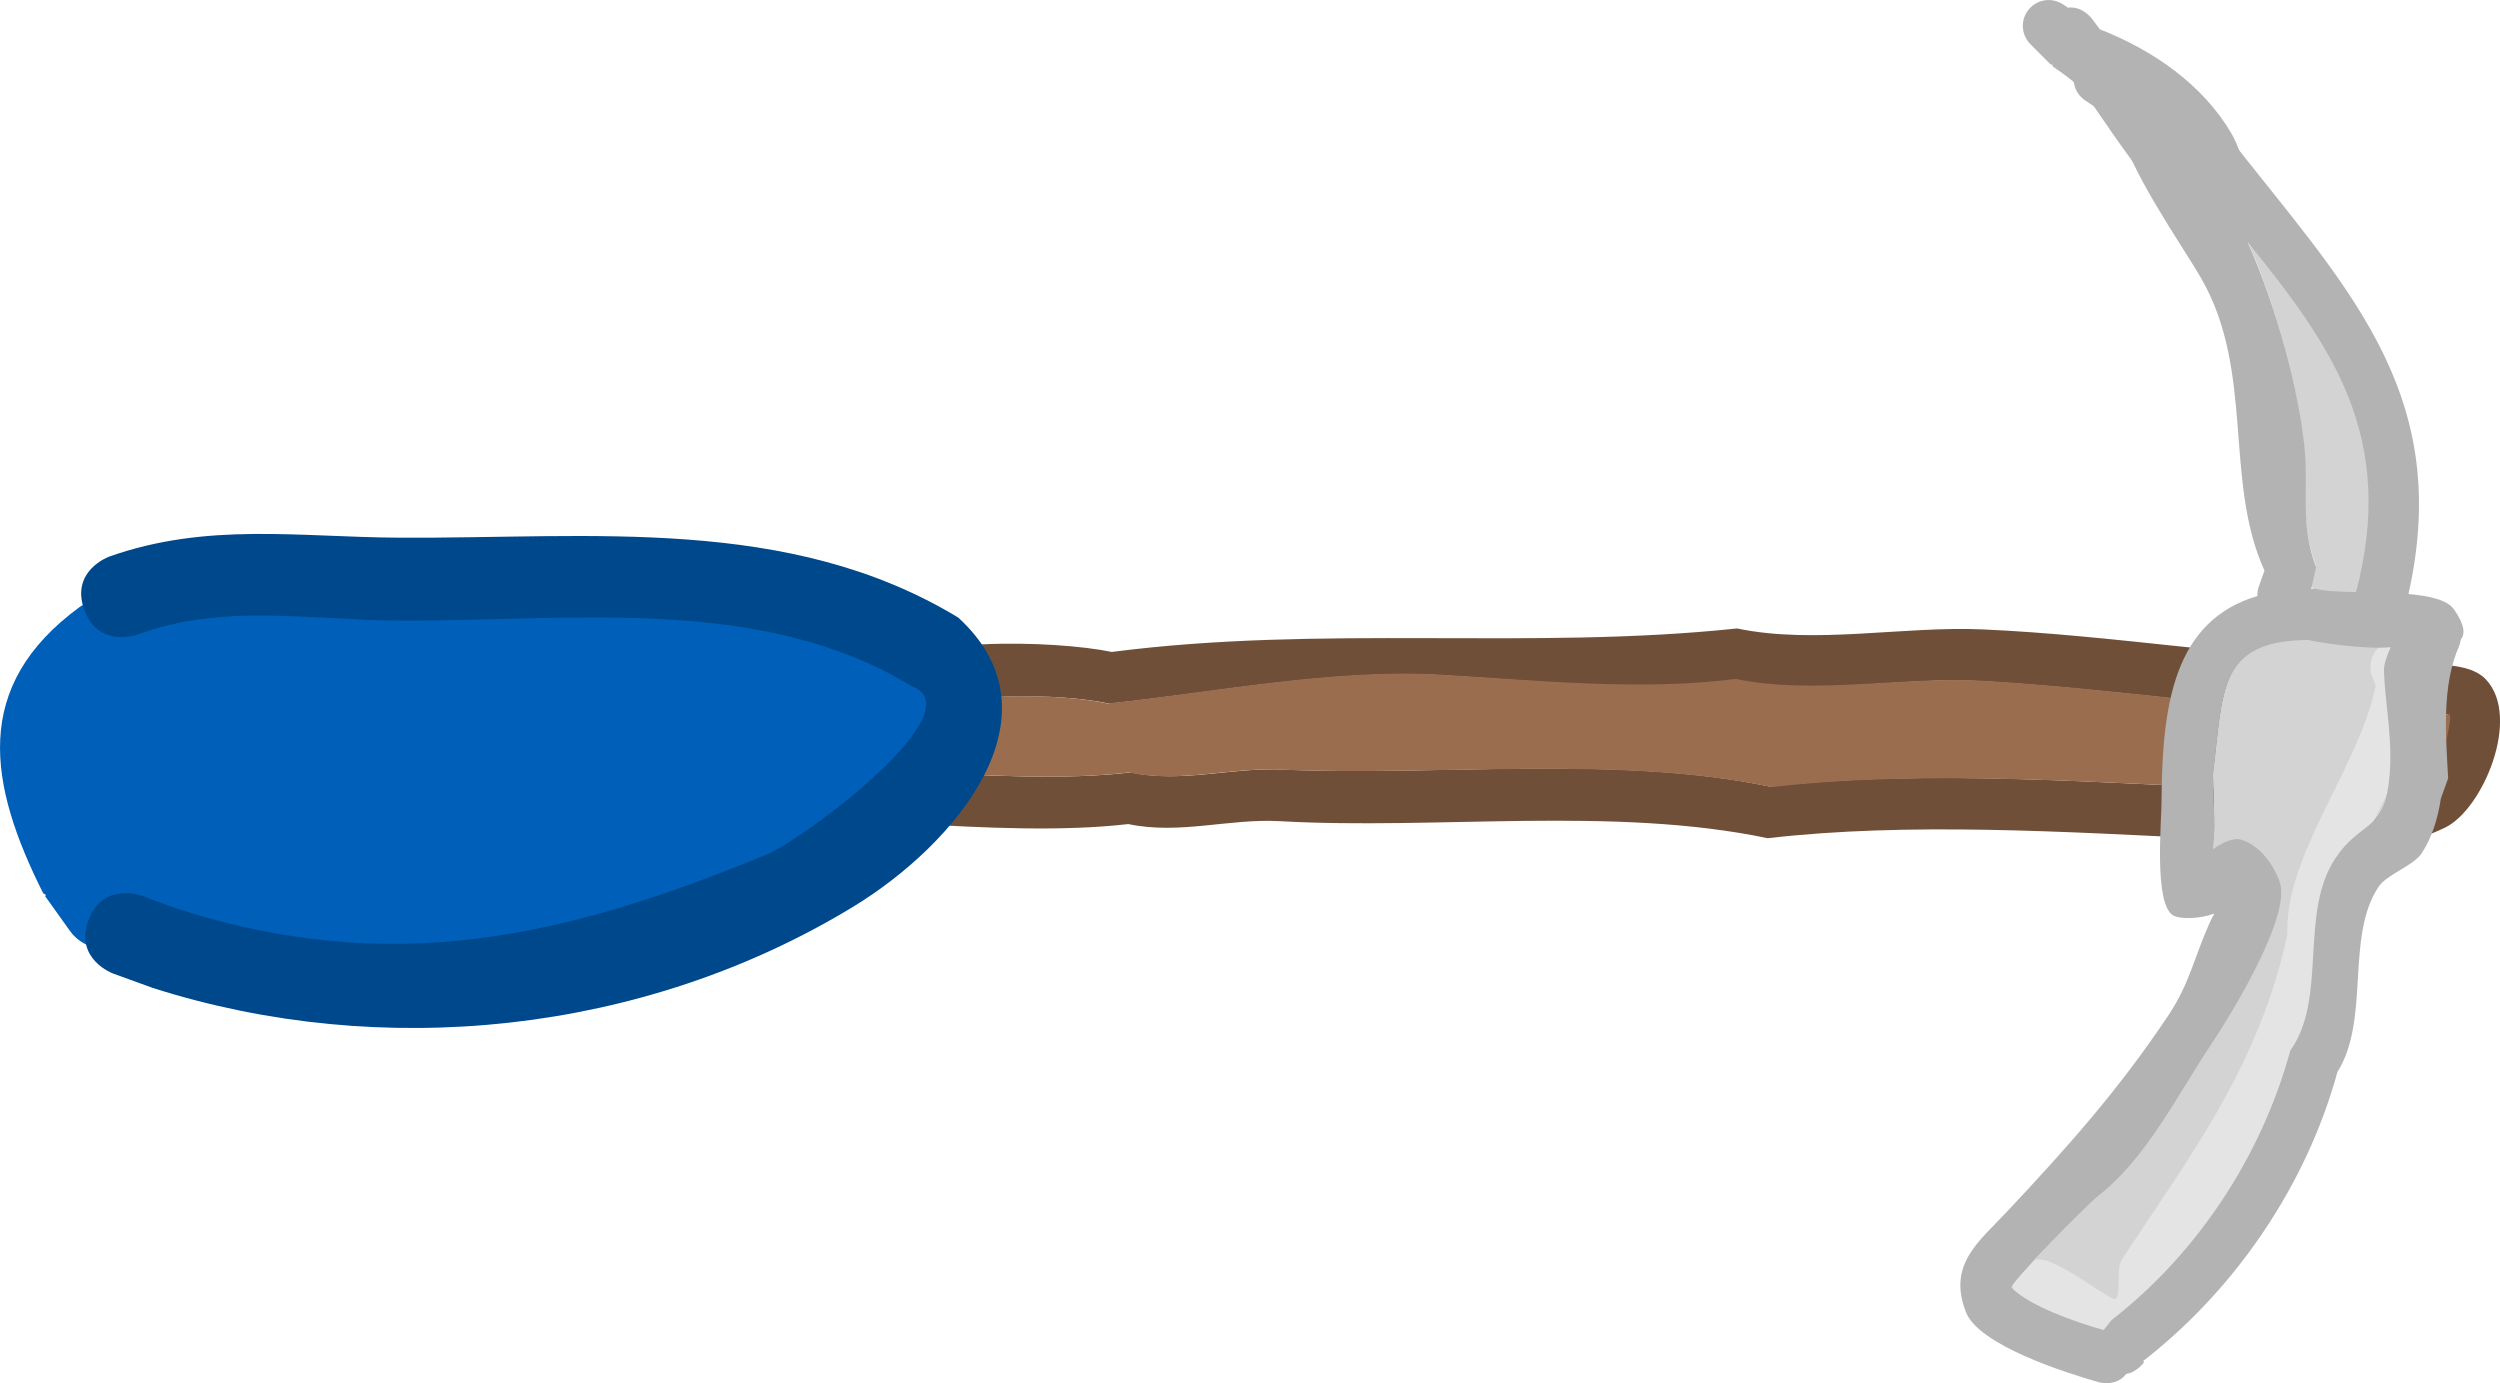 <svg version="1.1" xmlns="http://www.w3.org/2000/svg" xmlns:xlink="http://www.w3.org/1999/xlink" width="45.23" height="25.023" viewBox="0,0,45.23,25.023"><g transform="translate(-238.271,-165.932)"><g data-paper-data="{&quot;isPaintingLayer&quot;:true}" fill-rule="nonzero" stroke="none" stroke-width="0.5" stroke-linecap="butt" stroke-linejoin="miter" stroke-miterlimit="10" stroke-dasharray="" stroke-dashoffset="0" style="mix-blend-mode: normal"><path d="M277.962,180.161c0.04,-0.011 0.067,-0.014 0.067,-0.014l0.422,0.018c0.016,0.007 0.032,0.014 0.048,0.021c0.589,0.027 1.171,0.05 1.739,0.064c0,0 0.209,0.006 0.344,0.149c0.515,-0.077 1.036,-0.22 1.57,-0.359c0.201,-0.052 0.478,-1.114 0.406,-1.182c-0.006,-0.006 -1.233,0.001 -1.326,-0.018c-2.401,-0.06 -4.745,-0.452 -7.137,-0.586c-1.423,-0.08 -3.039,0.276 -4.44,-0.017c-1.735,0.225 -3.603,0.006 -5.337,-0.091c-1.913,-0.107 -4.067,0.314 -5.976,0.516c-0.997,-0.209 -2.571,-0.155 -3.571,0.059c-0.343,0.073 -0.87,1.229 -0.644,1.408c0.212,0.168 0.511,-0.234 0.782,-0.223c1.22,0.054 2.604,0.142 3.817,0.001c0.932,0.195 1.813,-0.093 2.746,-0.052c2.832,0.125 6.044,-0.274 8.824,0.308c2.413,-0.28 5.101,-0.124 7.668,-0.001zM278.284,181.108c-2.674,-0.128 -5.505,-0.304 -8.031,-0.011c-2.795,-0.585 -5.976,-0.148 -8.824,-0.308c-0.927,-0.052 -1.812,0.248 -2.746,0.052c-1.206,0.14 -2.605,0.067 -3.817,-0.001c-0.382,-0.021 -0.982,0.289 -1.32,0.021c-0.634,-0.502 -0.227,-2.223 0.26,-2.683c0.795,-0.753 3.567,-0.663 4.579,-0.451c3.814,-0.494 7.59,-0.03 11.313,-0.425c1.404,0.294 3.012,-0.046 4.44,0.017c2.415,0.107 4.78,0.525 7.203,0.591c0.514,0.112 1.517,-0.102 1.908,0.317c0.641,0.687 -0.059,2.351 -0.744,2.679c-1.236,0.592 -2.949,0.683 -4.22,0.201z" data-paper-data="{&quot;index&quot;:null}" fill="#704f39"/><path d="M278.06,180.149c0,0 -0.027,0.003 -0.067,0.014c-2.566,-0.123 -5.256,-0.271 -7.669,0.009c-2.78,-0.582 -6.053,-0.191 -8.884,-0.316c-0.933,-0.041 -1.813,0.247 -2.746,0.052c-1.214,0.141 -2.535,0.051 -3.755,-0.003c-0.271,-0.012 -0.632,0.393 -0.844,0.225c-0.225,-0.178 0.302,-1.337 0.644,-1.411c0.999,-0.214 2.574,-0.269 3.571,-0.06c1.91,-0.202 4.065,-0.63 5.978,-0.523c1.733,0.097 3.654,0.304 5.389,0.079c1.402,0.293 3.025,-0.047 4.448,0.032c2.392,0.134 4.736,0.531 7.137,0.591c0.094,0.019 1.32,0.013 1.326,0.018c0.073,0.069 -0.204,1.132 -0.406,1.185c-0.534,0.139 -1.055,0.283 -1.57,0.36c-0.135,-0.144 -0.344,-0.149 -0.344,-0.149c-0.568,-0.014 -1.15,-0.037 -1.739,-0.064c-0.016,-0.007 -0.094,-0.018 -0.11,-0.025l-0.36,-0.014z" data-paper-data="{&quot;noHover&quot;:false,&quot;origItem&quot;:[&quot;Path&quot;,{&quot;applyMatrix&quot;:true,&quot;segments&quot;:[[[242.54591,170.80006],[0.05383,-0.03914],[-2.40109,3.34861]],[[234.90843,180.43854],[2.75517,-2.75517],[-2.0369,4.0738]],[[226.50843,191.83854],[2.66275,-3.68452],[-0.87695,1.21345]],[[223.70843,195.23854],[0.68331,-1.36663],[-1.38556,1.38556]],[[219.90843,200.03854],[1.14682,-1.58688],[-0.25458,0.35226]],[[218.85,200.8],[0,-0.43463],[0,0.46053]],[[221.26147,201.39157],[-0.43366,0.35769],[1.26427,-1.04278]],[[224.89157,196.96147],[-0.73049,1.46098],[2.15606,-2.1996]],[[231.49157,189.96147],[-1.77024,2.51202],[1.604,-2.27613]],[[236.69157,183.16147],[-2.01003,1.95729],[1.02721,-2.05441]],[[241.09157,177.56147],[-1.31668,1.86841],[2.21293,-3.14022]],[[247.46201,168.0057],[-2.31518,3.07855],[0.0694,-0.13641]],[[248.75969,166.32014],[0.00111,0.01306],[-0.01363,-0.15992]],[[246.86953,165.65265],[0.2663,-0.20069],[-0.70673,0.53261]],[[244.8551,167.26907],[0.61032,-0.57107],[0.04626,0.31246]],[[244.7,167.85],[0,0],[-0.54849,0.7286]],[[243.04865,170.10045],[0.55321,-0.76772],[-0.0072,0.02699]],[[243.02761,170.1819],[0.00682,-0.02731],[0,0]],[242.63033,170.73033]],&quot;closed&quot;:true}],&quot;index&quot;:null}" fill="#9a6d4e"/><path d="M280.171,176.164c-0.301,-0.78 -0.134,-1.405 -0.224,-2.218c-0.108,-0.974 -0.454,-2.379 -1.017,-3.664c1.512,1.868 2.718,3.589 1.979,6.392c-0.306,-0.006 -0.584,-0.015 -0.745,-0.06c-0.025,-0 -0.056,-0.062 -0.081,-0.062z" data-paper-data="{&quot;noHover&quot;:false,&quot;origItem&quot;:[&quot;Path&quot;,{&quot;applyMatrix&quot;:true,&quot;segments&quot;:[[[499.66049,342.30794],[0,0],[1.54544,2.19205]],[[505.20098,346.83999],[-2.00917,-1.68867],[2.40653,2.02265]],[[513.14928,356.09253],[-2.42581,-3.79434],[-2.29025,-7.36018]],[[499.74897,339.58069],[8.79372,3.02298],[-0.52837,0.8285]],[[498.59747,341.65903],[0.16968,-0.50904],[-0.04421,0.06671]],[[498.46458,341.85644],[0.04439,-0.0649],[0,0]]],&quot;closed&quot;:true}],&quot;index&quot;:null}" fill="#d3d3d3"/><path d="M276.323,190.024c-0.523,-0.147 -1.34,-0.434 -1.676,-0.768c-0.056,-0.055 1.401,-1.564 1.592,-1.712c0.878,-0.682 1.418,-1.826 2.033,-2.748c0.337,-0.504 1.444,-2.263 1.222,-2.889c-0.115,-0.326 -0.359,-0.66 -0.691,-0.756c-0.127,-0.037 -0.324,0.052 -0.491,0.171c0.046,-0.494 -0.016,-1.316 -0.001,-1.436c0.187,-1.447 0.077,-2.4 1.732,-2.406c0.111,0.03 1.001,0.182 1.498,0.133c-0.073,0.15 -0.128,0.322 -0.124,0.432c0.024,0.648 0.185,1.301 0.094,2.031c-0.11,0.882 -0.519,0.696 -0.962,1.36c-0.665,0.996 -0.14,2.579 -0.818,3.522c-0.521,1.906 -1.706,3.676 -3.268,4.889z" data-paper-data="{&quot;noHover&quot;:false,&quot;origItem&quot;:[&quot;Path&quot;,{&quot;applyMatrix&quot;:true,&quot;segments&quot;:[[[456.00275,327.98003],[0,0],[-0.53821,1.65636]],[[455.07251,333.79221],[-0.29314,-1.49187],[0.0485,0.24682]],[[462.27566,332.57698],[-0.73412,0.24471],[3.38454,-1.12818]],[[473.25,332],[-3.55565,0],[1.94416,0]],[[483.31066,333.93934],[-1.2758,-1.70778],[0.66323,0.88779]],[[484.09164,337.17082],[0.33579,-1.05607],[-0.12879,0.40505]],[[482.75168,338.19383],[0.615,-0.2322],[1.3996,0.75665]],[[486.40903,340.65253],[-0.34824,-0.17253],[4.19514,2.07845]],[[495.90253,340.34097],[-2.96326,4.40562],[0.11672,-0.35016]],[[498.21158,336.13014],[-1.01589,1.23783],[-0.53009,-0.07057]],[[496.83951,335.69206],[0.28466,0.2055],[-1.68748,-1.21818]],[[491.59097,331.84747],[2.11003,1.05814],[-2.54857,-1.27805]],[[486.25,332],[2.56038,0],[-3.84057,0]],[[475.50973,327.98063],[3.72311,-0.1283],[-6.0136,-2.00453]],[[456.72434,327.92302],[6.01838,-2.00613],[0,0]]],&quot;closed&quot;:true}],&quot;index&quot;:null}" fill="#d3d3d3"/><path d="M275.394,167.091l-0.015,0.015l-0.368,-0.369c-0.16,-0.154 -0.192,-0.405 -0.064,-0.596c0.143,-0.215 0.434,-0.273 0.649,-0.129l0.088,0.059c0.251,-0.036 0.425,0.188 0.425,0.188l0.154,0.204c0.959,0.376 1.859,0.996 2.379,1.883c0.23,0.393 0.509,1.389 -0.121,1.7c-0.757,0.374 -1.92,-1.575 -2.596,-2.517c-0.15,-0.132 -0.318,-0.262 -0.511,-0.391z" data-paper-data="{&quot;index&quot;:null}" fill="#b3b3b3"/><path d="M281.533,177.551c0.459,-0.091 0.55,0.367 0.55,0.367l0.085,0.62c-0.296,1.38 -1.672,3.077 -1.58,4.376c-0.474,2.319 -1.565,3.958 -2.849,5.871c-0.265,0.395 -0.576,1.429 -1.077,1.553c-0.185,0.046 -1.417,-0.61 -1.681,-0.719c0,0 -0.432,-0.178 -0.254,-0.611c0.178,-0.432 0.611,-0.254 0.611,-0.254c0.429,0.177 0.819,0.487 1.142,0.666c0.205,0.114 0.059,-0.476 0.169,-0.683c0.014,-0.026 0.57,-0.857 0.601,-0.904c1.089,-1.623 1.974,-3.027 2.405,-4.991c-0.059,-1.435 1.29,-3.016 1.597,-4.498l-0.087,-0.244c0,0 -0.091,-0.459 0.367,-0.55z" data-paper-data="{&quot;index&quot;:null}" fill="#e4e4e4"/><path d="M282.432,180.376c-0.057,0.372 -0.165,0.718 -0.349,0.995c-0.152,0.227 -0.627,0.378 -0.779,0.605c-0.603,0.903 -0.146,2.4 -0.744,3.349c-0.559,2.043 -1.842,3.932 -3.515,5.231l0.016,0.02c0,0 -0.122,0.182 -0.324,0.214c-0.175,0.237 -0.492,0.15 -0.492,0.15c-0.561,-0.16 -2.171,-0.661 -2.407,-1.27c-0.332,-0.857 0.228,-1.268 0.72,-1.792c1.101,-1.173 2.023,-2.199 2.939,-3.57c0.389,-0.582 0.466,-1.039 0.743,-1.663c0.022,-0.048 0.054,-0.114 0.093,-0.186c-0.278,0.105 -0.632,0.104 -0.748,0.033c-0.347,-0.213 -0.208,-1.685 -0.207,-2.075c0.008,-1.762 0.237,-3.259 1.733,-3.701c-0.001,-0.08 0.015,-0.139 0.015,-0.139l0.114,-0.322c-0.74,-1.628 -0.175,-3.602 -1.144,-5.286c-0.353,-0.614 -1.325,-1.974 -1.5,-2.819c-0.071,-0.047 -0.141,-0.094 -0.212,-0.142l-0.389,-0.26c-0.215,-0.143 -0.273,-0.434 -0.129,-0.649c0.143,-0.215 0.434,-0.273 0.649,-0.129l0.389,0.26c0.539,0.36 1.079,0.719 1.614,1.085c2.131,2.744 4.157,4.658 3.327,8.364c0.383,0.034 0.706,0.107 0.824,0.278c0.202,0.293 0.201,0.447 0.122,0.549c-0.011,0.069 -0.03,0.116 -0.03,0.116c-0.316,0.711 -0.241,1.611 -0.198,2.39zM280.085,176.583c0.025,-0 0.049,-0 0.074,-0c0.161,0.044 0.432,0.055 0.738,0.061c0.739,-2.803 -0.449,-4.465 -1.961,-6.333c0.564,1.286 0.915,2.688 1.023,3.663c0.09,0.813 -0.085,1.441 0.216,2.221zM276.471,189.817c1.562,-1.213 2.716,-2.974 3.237,-4.88c0.678,-0.943 0.152,-2.485 0.817,-3.48c0.443,-0.664 0.854,-0.476 0.964,-1.358c0.091,-0.73 -0.064,-1.378 -0.088,-2.026c-0.004,-0.109 0.051,-0.282 0.124,-0.432c-0.497,0.049 -1.38,-0.1 -1.491,-0.13c-1.655,0.005 -1.537,0.96 -1.724,2.407c-0.016,0.12 0.05,0.88 0.004,1.374c0.167,-0.119 0.37,-0.207 0.497,-0.17c0.332,0.096 0.587,0.436 0.703,0.762c0.222,0.626 -0.902,2.44 -1.239,2.944c-0.616,0.922 -1.171,2.063 -2.05,2.745c-0.191,0.148 -1.618,1.602 -1.562,1.657c0.336,0.334 1.145,0.618 1.668,0.765z" data-paper-data="{&quot;index&quot;:null}" fill="#b3b3b3"/><path d="M240.149,183.091c-0.255,0 -0.481,-0.127 -0.616,-0.322l-0.449,-0.628l0.022,-0.016l-0.054,-0.033c-0.989,-1.97 -1.303,-3.742 0.661,-5.179c0,0 0.166,-0.119 0.387,-0.145c0.098,-0.128 0.256,-0.234 0.512,-0.262c0.153,-0.017 0.278,0.001 0.38,0.04c0.103,-0.072 0.225,-0.119 0.356,-0.132l0.809,-0.09l0.002,0.019l0.039,-0.023c0.232,0 0.464,0 0.696,0c0.614,-0.154 1.495,-0.001 2.164,-0.001c1.046,-0 2.037,0.099 3.007,0.241c0.126,-0.168 0.294,-0.252 0.294,-0.252l0.434,-0.166c2.063,-0.227 3.864,-0.068 5.153,1.221l0.187,-0.187l0.545,0.545v0c0.08,0.08 0.141,0.177 0.179,0.286c0.41,0.181 0.731,0.463 0.845,0.916c0.481,1.923 -3.864,3.373 -5.031,3.762c-2.407,0.897 -5.025,0.818 -7.564,0.678c-0.749,-0.041 -1.826,0.047 -2.535,-0.402c-0.12,0.082 -0.266,0.131 -0.423,0.131z" fill="#0060b9"/><path d="M239.869,182.585c0.256,-0.705 0.961,-0.449 0.961,-0.449l0.661,0.241c3.846,1.23 6.979,0.533 10.66,-0.99c0.655,-0.271 3.791,-2.604 2.613,-3.041c-2.739,-1.669 -6.184,-1.169 -9.282,-1.186c-1.625,-0.009 -3.159,-0.319 -4.729,0.254c0,0 -0.706,0.253 -0.959,-0.453c-0.253,-0.706 0.453,-0.959 0.453,-0.959c1.77,-0.626 3.429,-0.352 5.253,-0.342c3.461,0.019 7.043,-0.413 10.109,1.446c1.923,1.761 -0.044,4.099 -1.901,5.23c-3.795,2.31 -8.535,2.79 -12.672,1.47l-0.717,-0.26c0,0 -0.705,-0.256 -0.449,-0.961z" fill="#00488c"/></g></g></svg>